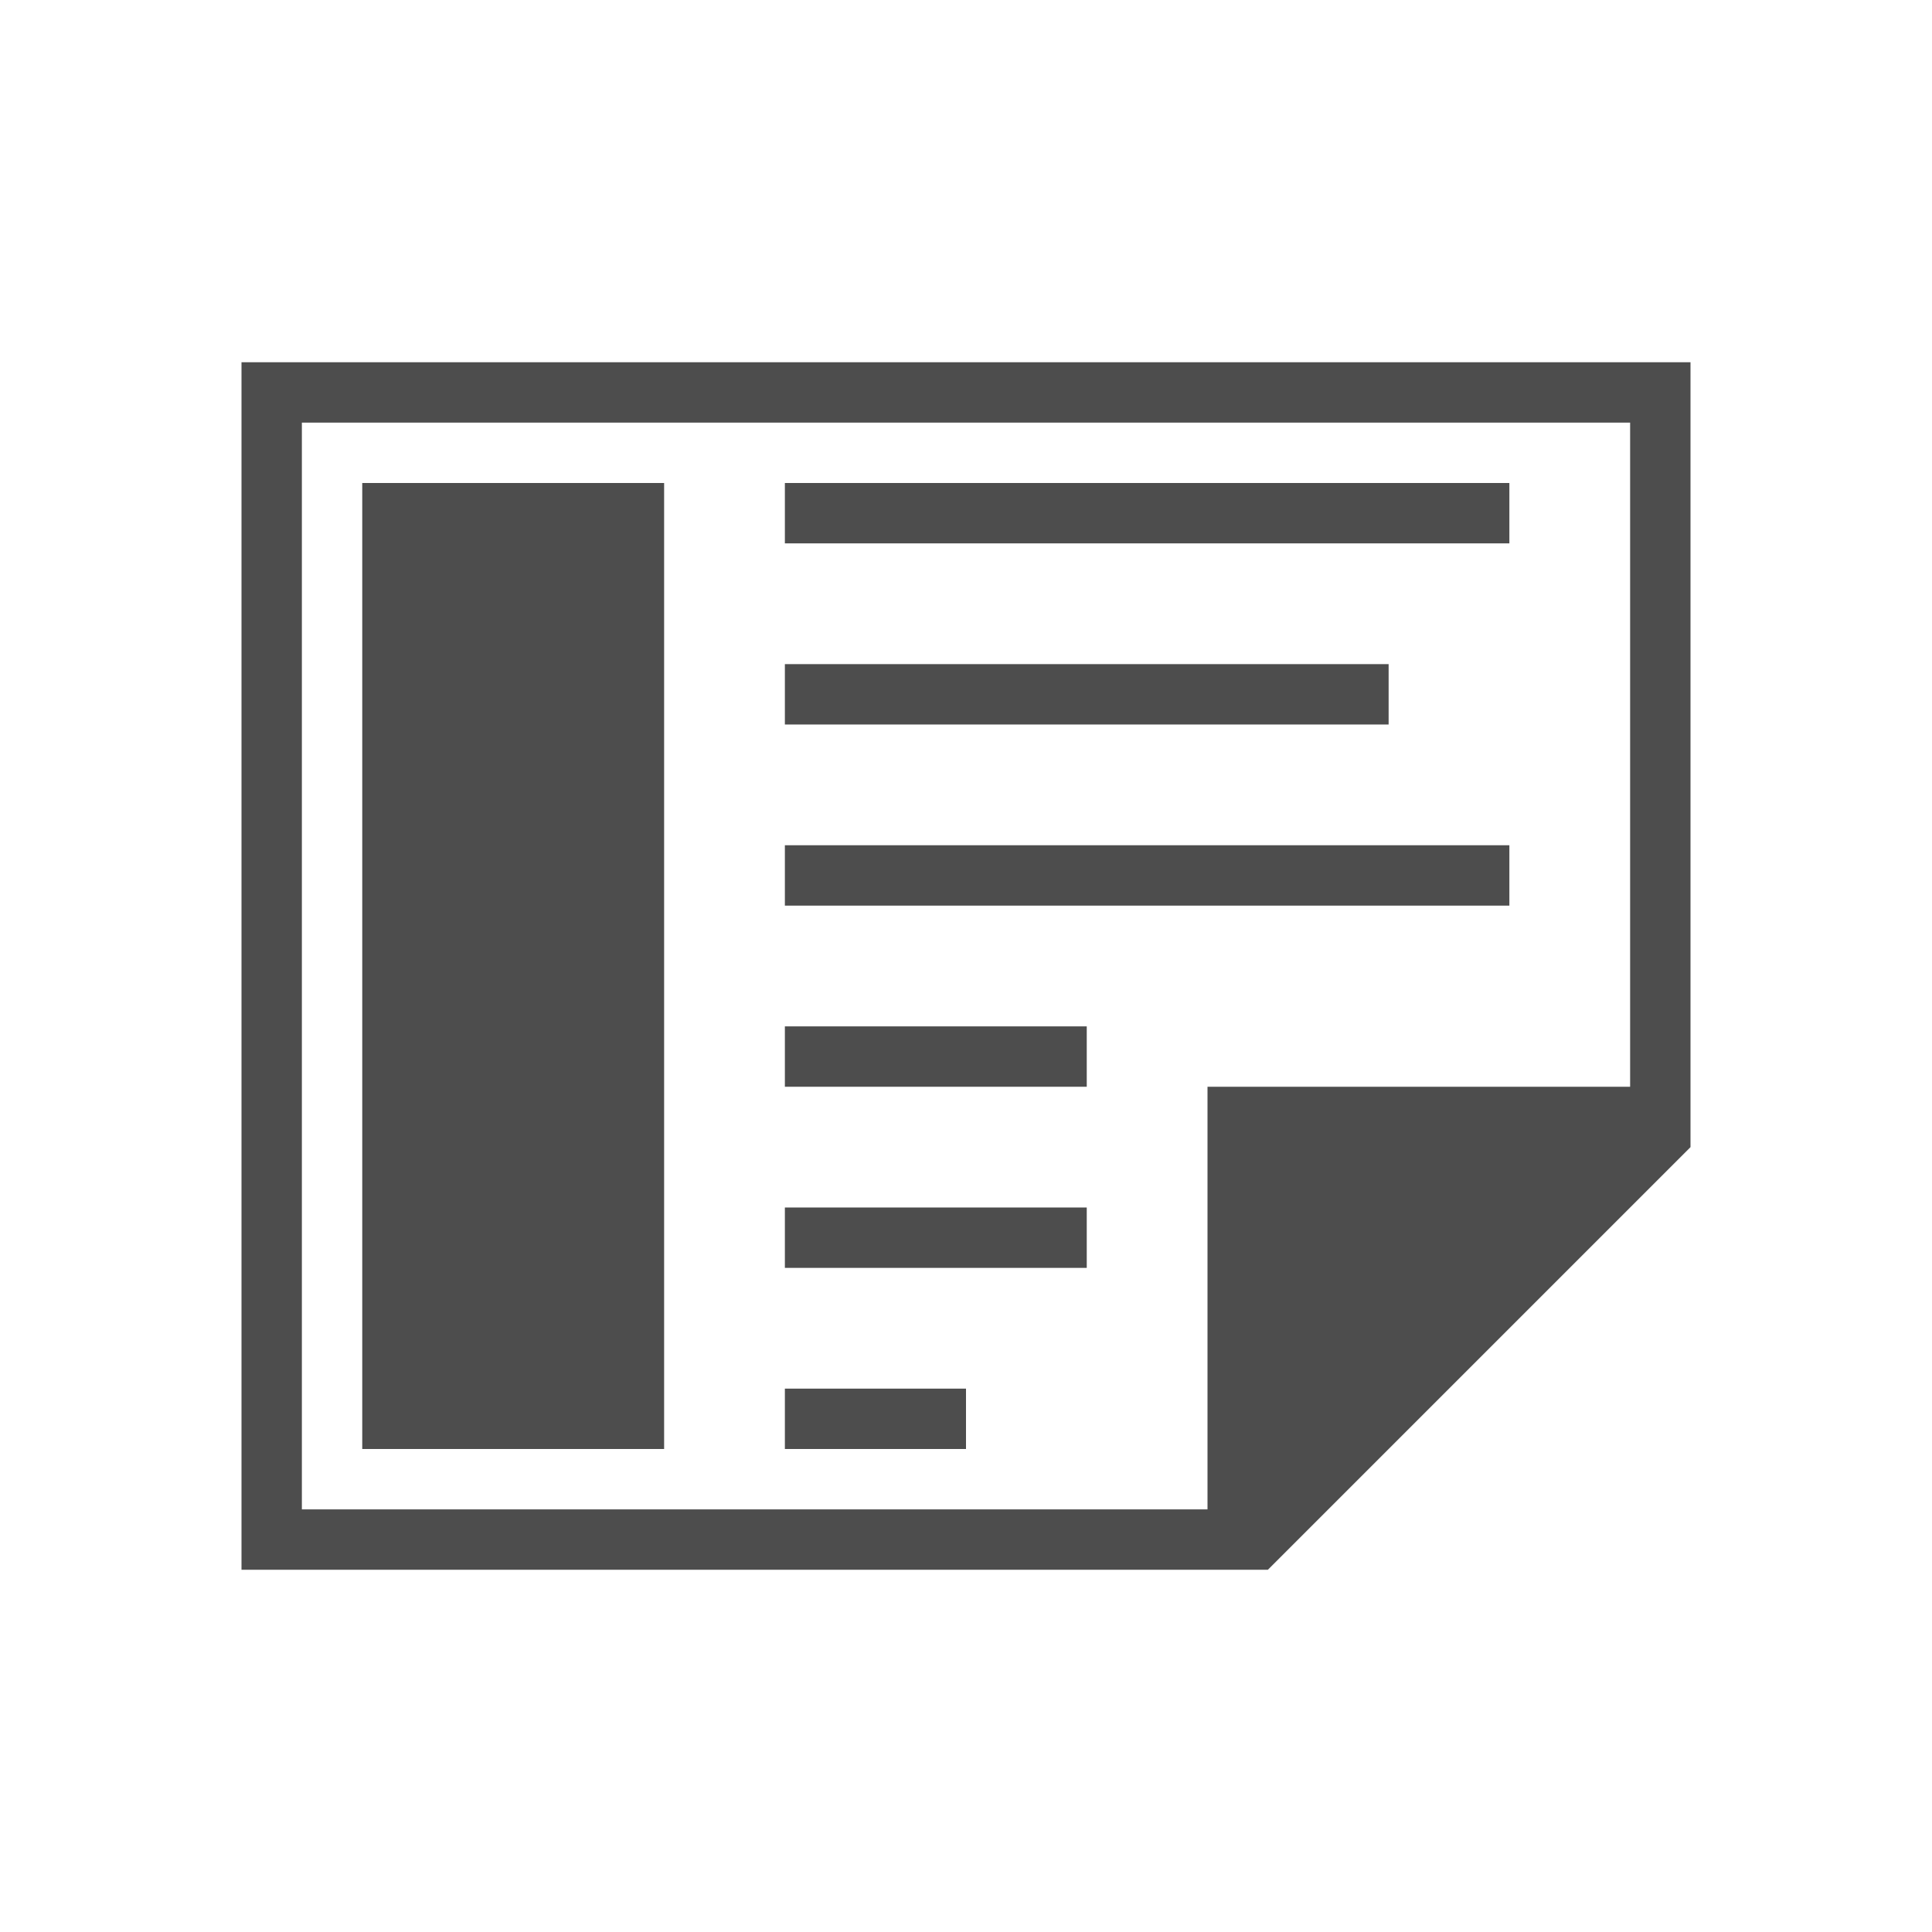 <svg viewBox="0 0 32 32" xmlns="http://www.w3.org/2000/svg"><g fill="#4d4d4d"><path d="m28 6v12 1l-7 7h-1-15-1v-1-19zm-1 1h-22v18h15v-7h7z"/><path d="m6 8h5v16h-5z"/><path d="m13 8h12v1h-12z"/><path d="m13 11h10v1h-10z"/><path d="m13 14h12v1h-12z"/><path d="m13 17h5v1h-5z"/><path d="m13 20h5v1h-5z"/><path d="m13 23h3v1h-3z"/></g></svg>